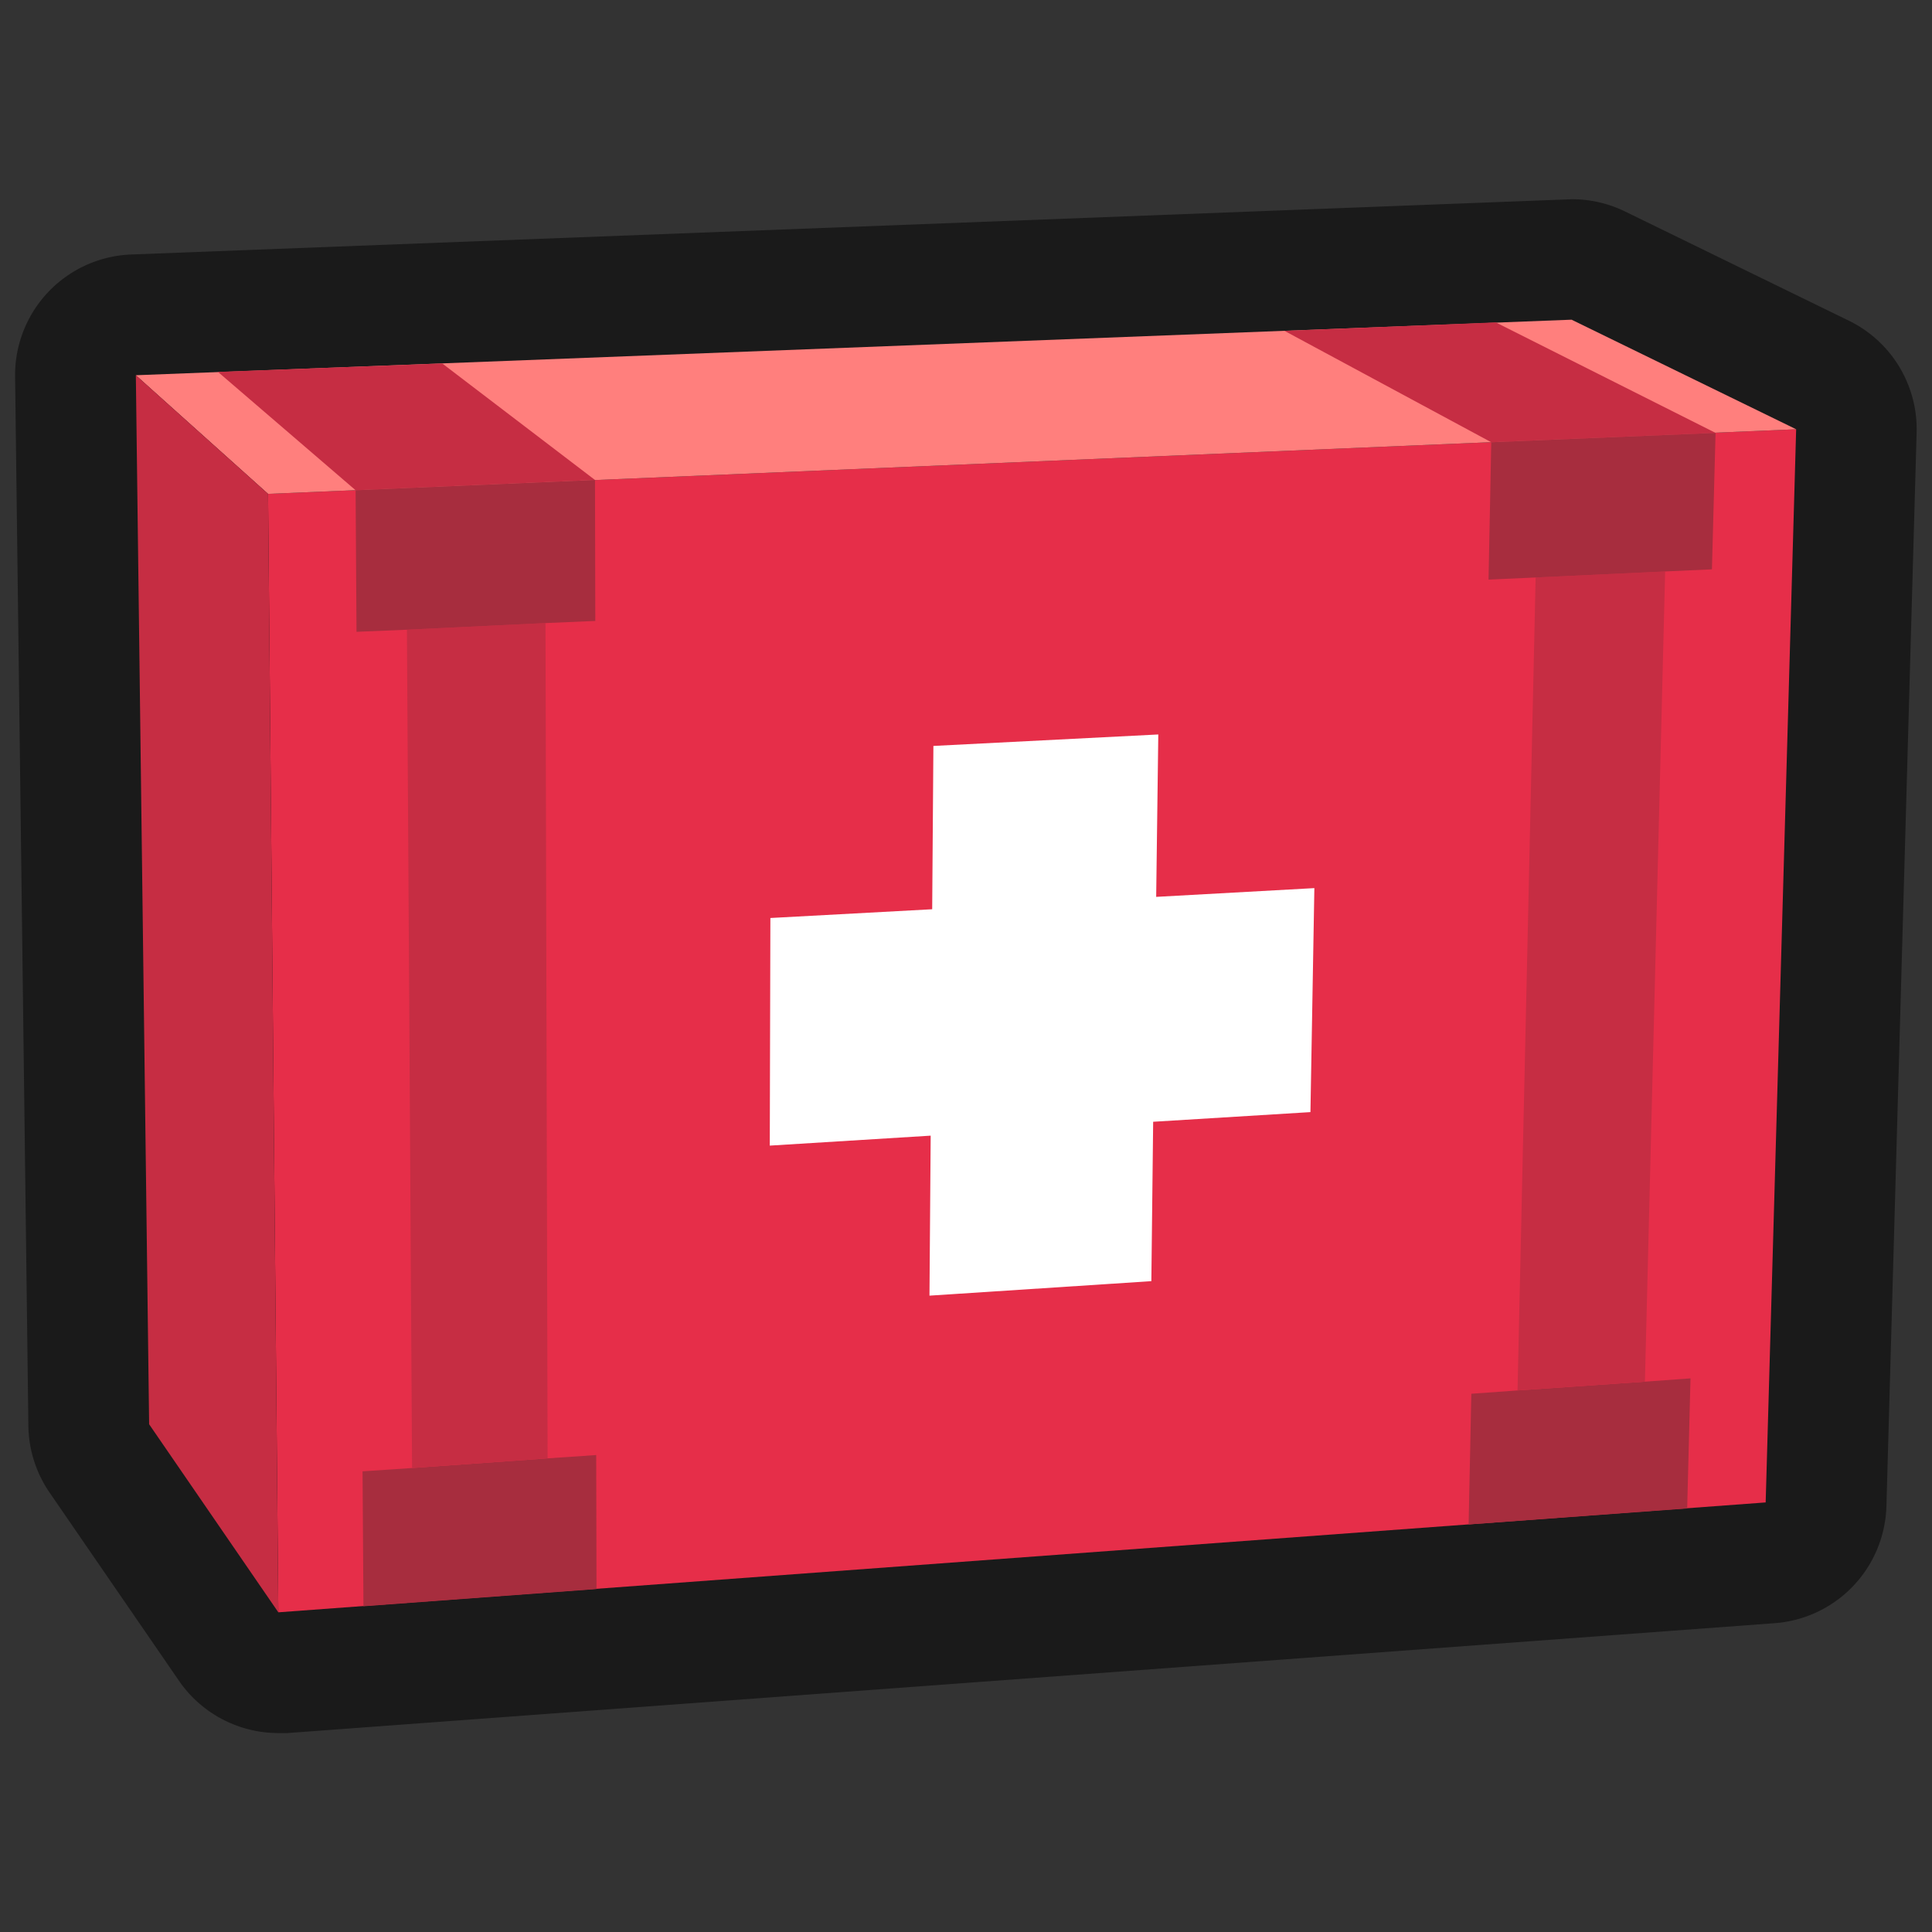 <svg xmlns="http://www.w3.org/2000/svg" viewBox="0 0 64 64"><rect x="0" y="0" width="64" height="64" fill="#333333" stroke="none"/><defs><style>.cls-1,.cls-2{fill:#1a1a1a;}.cls-1{opacity:0;}.cls-3{fill:#e62e49;}.cls-4{fill:#ff7f7d;}.cls-5{isolation:isolate;}.cls-6{fill:#a72d3e;}.cls-7{fill:#c62d43;}.cls-8{fill:#fff;}</style></defs><title>Medpack Red Outline</title><g id="Layer_2" data-name="Layer 2"><g id="Layer_3" data-name="Layer 3"><rect class="cls-1" width="64" height="64"/><path class="cls-2" d="M61.26,10.63,53.82,7a4,4,0,0,0-1.76-.4L4.35,8.43A4,4,0,0,0,.5,12.48L.94,47.23a4,4,0,0,0,.7,2.21l4.29,6.24a4,4,0,0,0,3.29,1.73h.3l49.27-3.64a4,4,0,0,0,3.7-3.87l1-35.55A4,4,0,0,0,61.26,10.63Z"/><polygon class="cls-3" points="59.5 14.22 8.88 16.36 9.22 53.41 58.49 49.77 59.5 14.22"/><polygon class="cls-4" points="59.5 14.22 52.06 10.59 4.5 12.43 8.88 16.36 59.5 14.22"/><g class="cls-5"><polygon class="cls-6" points="56 45.66 55.89 49.97 48.65 50.5 48.74 46.17 50.27 46.06 54.49 45.77 56 45.66"/><polygon class="cls-7" points="55.16 18.93 54.49 45.77 50.27 46.06 50.87 19.13 55.16 18.93"/><polygon class="cls-6" points="56.83 14.34 56.71 18.86 55.16 18.93 50.87 19.13 49.31 19.2 49.4 14.65 56.83 14.34"/><polygon class="cls-7" points="49.4 14.65 42.55 10.96 49.55 10.68 56.83 14.34 49.4 14.65"/><polygon class="cls-6" points="19.75 48.2 19.76 52.64 12.04 53.21 12.01 48.74 13.65 48.63 18.14 48.31 19.75 48.2"/><polygon class="cls-8" points="38.37 24.33 38.3 29.71 43.54 29.42 43.41 36.84 38.2 37.16 38.14 42.44 30.79 42.92 30.83 37.62 25.5 37.95 25.52 30.41 30.88 30.12 30.92 24.71 38.37 24.33"/><polygon class="cls-7" points="18.07 20.64 18.14 48.31 13.65 48.63 13.48 20.86 18.07 20.64"/><polygon class="cls-6" points="19.71 15.9 19.72 20.57 18.07 20.64 13.48 20.86 11.81 20.93 11.78 16.24 19.71 15.9"/><polygon class="cls-7" points="11.78 16.24 7.22 12.32 14.65 12.04 19.71 15.9 11.78 16.24"/><polygon class="cls-7" points="9.22 53.41 4.94 47.18 4.5 12.43 8.88 16.36 9.22 53.41"/></g></g></g></svg>